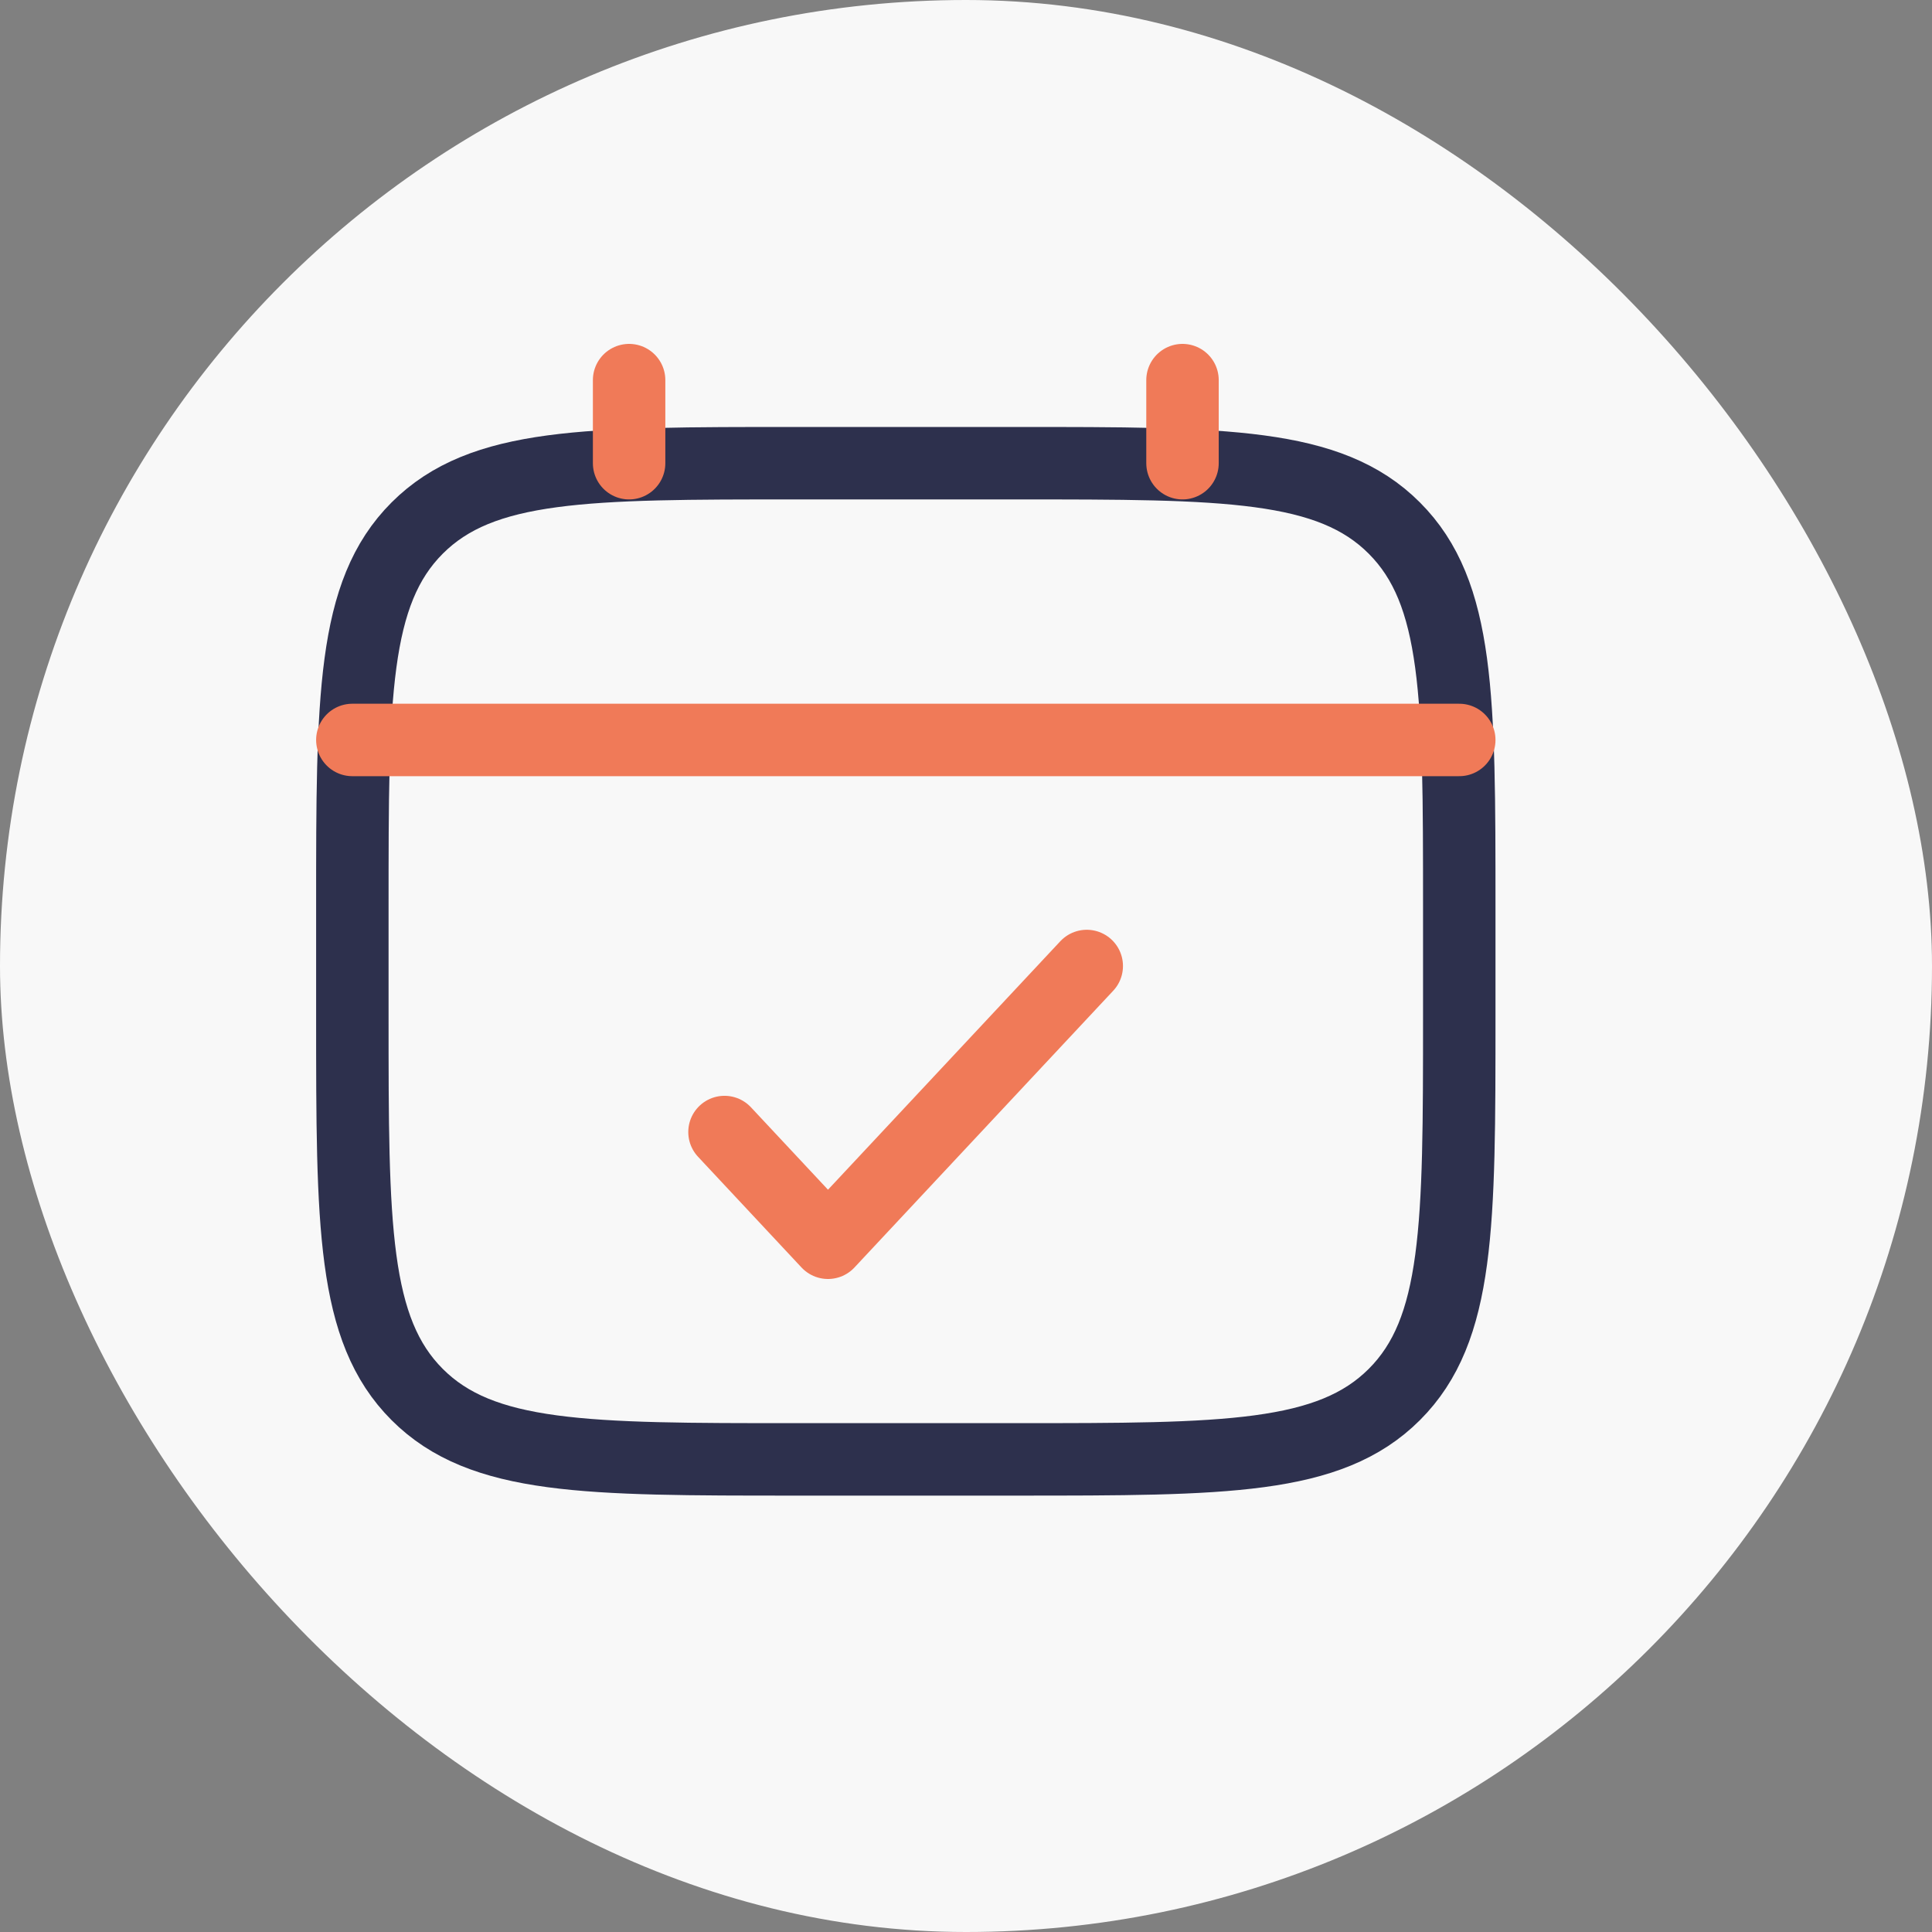 <svg width="16" height="16" viewBox="0 0 16 16" fill="none" xmlns="http://www.w3.org/2000/svg">
<rect x="0" y="0" width="16" height="16" fill="#808080" stroke="none"/>
<rect width="16" height="16" rx="8" fill="#F8F8F8"/>
<g clip-path="url(#clip0_3123_43505)">
<path d="M2.918 7.503C2.918 5.774 2.918 4.91 3.455 4.373C3.992 3.836 4.856 3.836 6.585 3.836H8.418C10.146 3.836 11.011 3.836 11.547 4.373C12.084 4.91 12.085 5.774 12.085 7.503V8.419C12.085 10.148 12.085 11.012 11.547 11.549C11.01 12.085 10.146 12.086 8.418 12.086H6.585C4.856 12.086 3.992 12.086 3.455 11.549C2.918 11.012 2.918 10.148 2.918 8.419V7.503Z" stroke="#2D304D" stroke-width="0.6"/>
<path d="M5.21 3.836V3.148M9.793 3.836V3.148M2.918 6.128H12.085" stroke="#F07A58" stroke-width="0.6" stroke-linecap="round"/>
<path d="M6 9.375L6.857 10.292L9 8" stroke="#F07A58" stroke-width="0.6" stroke-linecap="round" stroke-linejoin="round"/>
</g>
<defs>
<clipPath id="clip0_3123_43505">
<rect width="11" height="11" fill="white" transform="translate(2 2)"/>
</clipPath>
</defs>
</svg>
